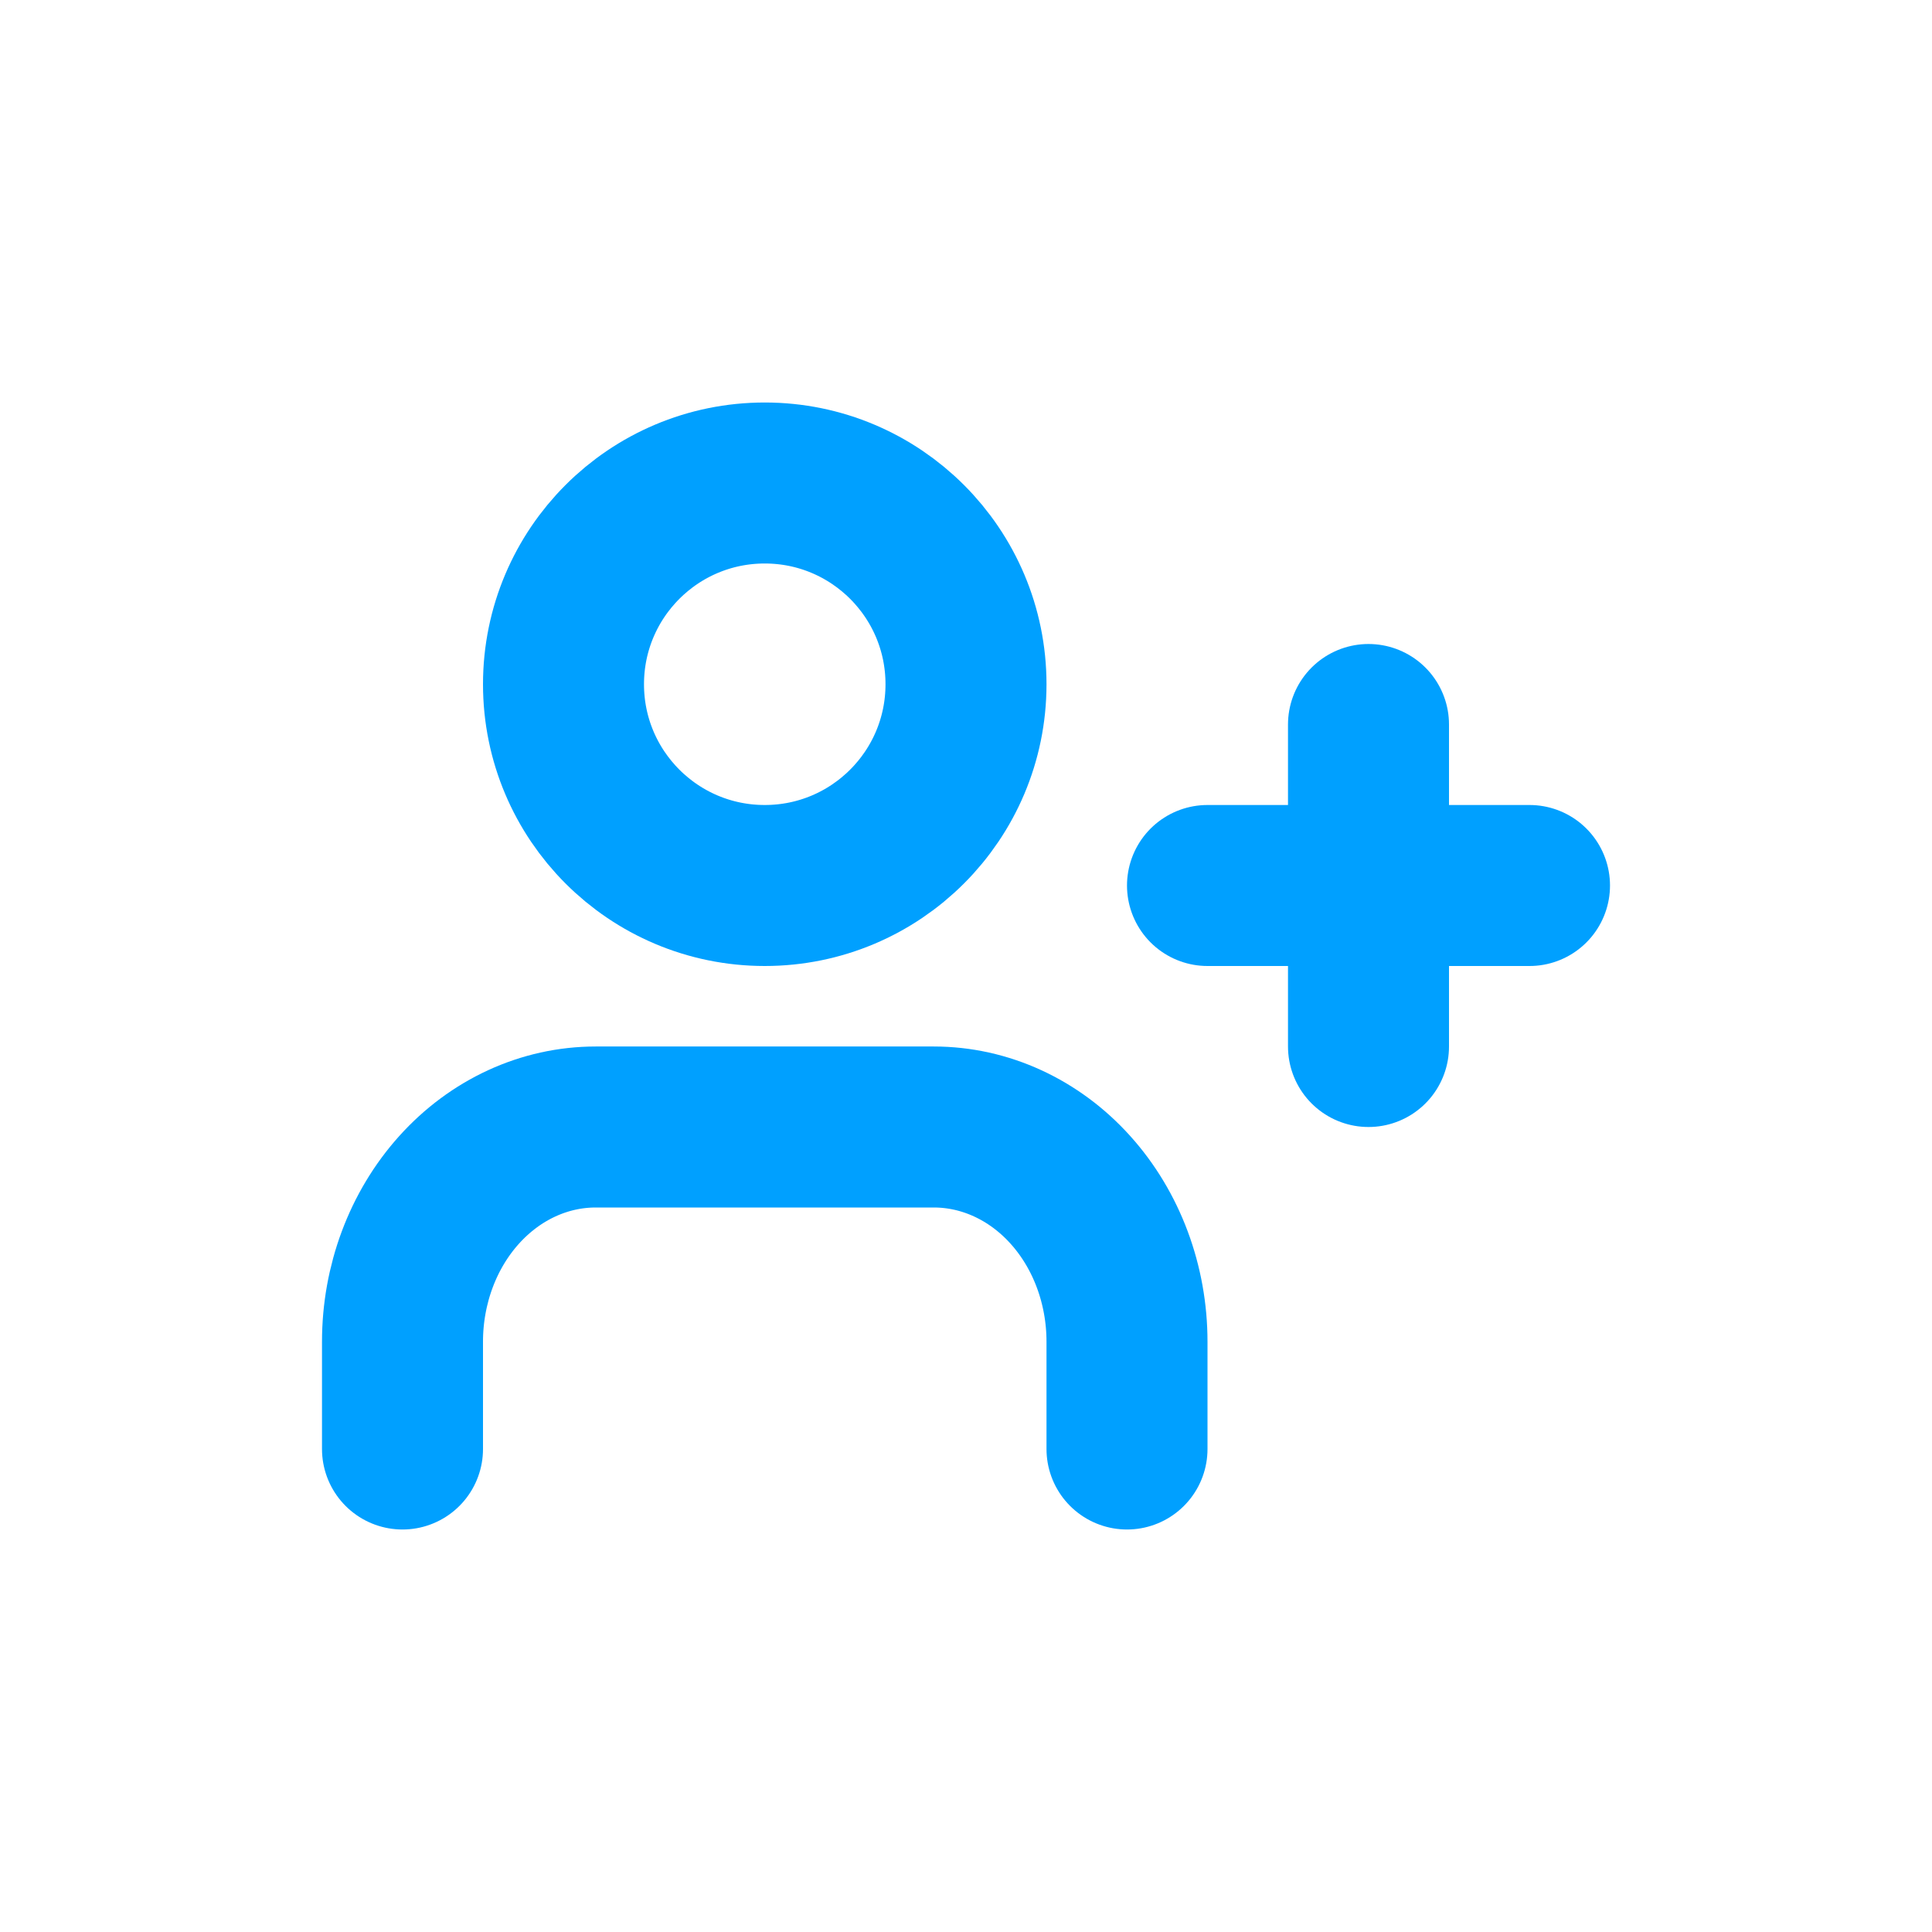 <svg width="24" height="24" viewBox="0 0 24 24" fill="none" xmlns="http://www.w3.org/2000/svg">
<path d="M14 18V16.667C14 15.959 13.747 15.281 13.297 14.781C12.847 14.281 12.236 14 11.6 14H7.4C6.763 14 6.153 14.281 5.703 14.781C5.253 15.281 5 15.959 5 16.667V18" stroke="#00A0FF" stroke-width="2" stroke-linecap="round" stroke-linejoin="round"/>
<path d="M17 9V13" stroke="#00A0FF" stroke-width="2" stroke-linecap="round" stroke-linejoin="round"/>
<path d="M19 11H15" stroke="#00A0FF" stroke-width="2" stroke-linecap="round" stroke-linejoin="round"/>
<path d="M9.5 11C10.881 11 12 9.881 12 8.5C12 7.119 10.881 6 9.5 6C8.119 6 7 7.119 7 8.5C7 9.881 8.119 11 9.5 11Z" stroke="#00A0FF" stroke-width="2" stroke-linecap="round" stroke-linejoin="round"/>
</svg>
